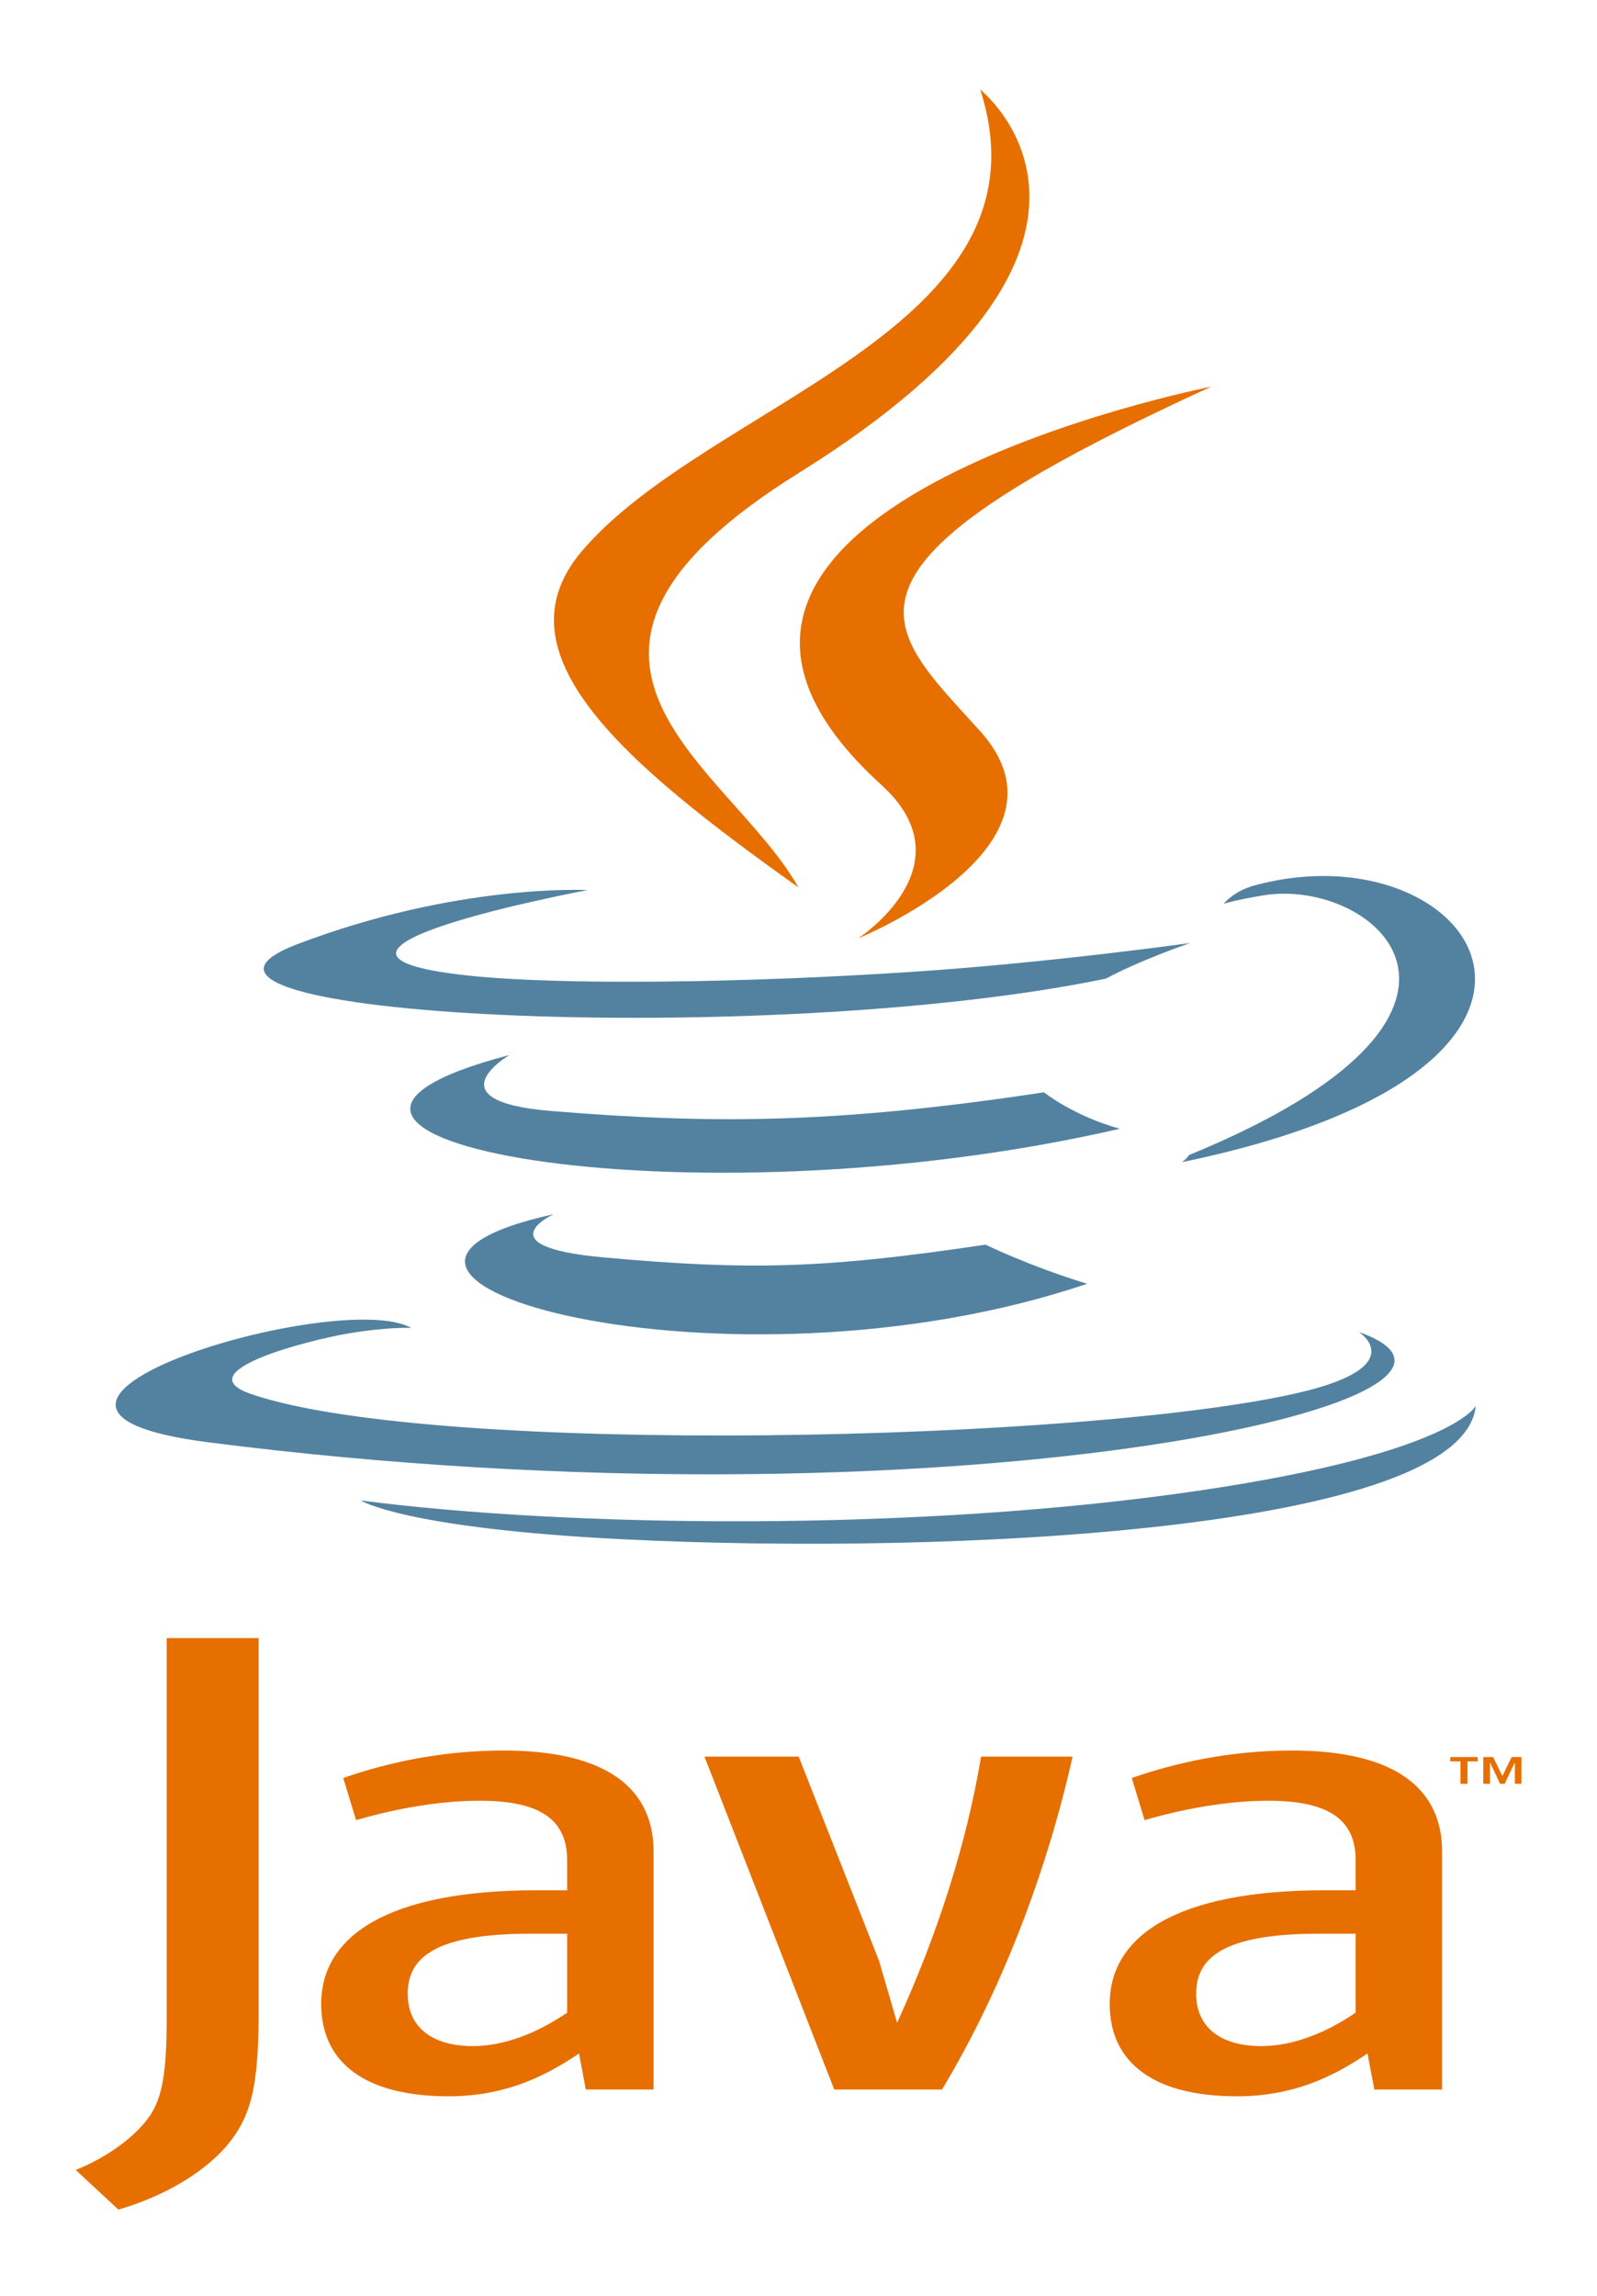 <svg width="16" height="23" viewBox="0 0 16 23" fill="none" xmlns="http://www.w3.org/2000/svg">
<g clip-path="url(#clip0_86_29647)">
<path d="M14.632 17.646H14.53V17.602H14.804V17.646H14.703V17.87H14.632V17.646ZM15.177 17.658H15.176L15.075 17.87H15.029L14.929 17.658H14.928V17.87H14.861V17.602H14.959L15.052 17.792L15.145 17.602H15.243V17.87H15.177L15.177 17.658Z" fill="#E76F00"/>
<path d="M5.547 12.164C5.547 12.164 4.841 12.488 6.049 12.597C7.513 12.729 8.261 12.71 9.875 12.469C9.875 12.469 10.299 12.679 10.892 12.861C7.275 14.083 2.706 12.79 5.547 12.164ZM5.105 10.569C5.105 10.569 4.313 11.031 5.522 11.13C7.086 11.257 8.321 11.267 10.459 10.943C10.459 10.943 10.754 11.179 11.219 11.308C6.846 12.317 1.975 11.388 5.105 10.569Z" fill="#5382A1"/>
<path d="M8.831 7.864C9.722 8.673 8.597 9.401 8.597 9.401C8.597 9.401 10.86 8.48 9.821 7.326C8.85 6.251 8.106 5.716 12.135 3.874C12.135 3.873 5.81 5.119 8.831 7.864Z" fill="#E76F00"/>
<path d="M13.615 13.344C13.615 13.344 14.138 13.683 13.04 13.946C10.952 14.444 4.351 14.595 2.517 13.966C1.857 13.74 3.094 13.426 3.483 13.36C3.888 13.291 4.12 13.303 4.12 13.303C3.387 12.896 -0.619 14.103 2.085 14.449C9.46 15.392 15.528 14.024 13.615 13.344ZM5.887 8.917C5.887 8.917 2.529 9.545 4.698 9.774C5.614 9.871 7.439 9.849 9.14 9.736C10.529 9.644 11.925 9.447 11.925 9.447C11.925 9.447 11.435 9.613 11.08 9.804C7.67 10.511 1.083 10.182 2.979 9.459C4.583 8.847 5.887 8.917 5.887 8.917ZM11.911 11.572C15.377 10.151 13.775 8.786 12.656 8.97C12.382 9.015 12.259 9.054 12.259 9.054C12.259 9.054 12.361 8.929 12.556 8.874C14.769 8.261 16.471 10.684 11.841 11.643C11.841 11.643 11.895 11.605 11.911 11.572Z" fill="#5382A1"/>
<path d="M9.821 0.898C9.821 0.898 11.74 2.412 8 4.74C5 6.608 7.316 7.673 7.999 8.89C6.248 7.644 4.963 6.548 5.825 5.527C7.09 4.029 10.595 3.303 9.821 0.898Z" fill="#E76F00"/>
<path d="M6.227 15.42C9.555 15.588 14.664 15.327 14.785 14.085C14.785 14.085 14.552 14.556 12.035 14.93C9.195 15.351 5.693 15.302 3.615 15.032C3.615 15.032 4.041 15.309 6.227 15.42Z" fill="#5382A1"/>
<path d="M5.682 20.163C5.368 20.378 5.037 20.498 4.739 20.498C4.314 20.498 4.085 20.297 4.085 19.975C4.085 19.627 4.331 19.372 5.317 19.372H5.682L5.682 20.163ZM6.548 20.933V18.548C6.548 17.939 6.107 17.537 5.045 17.537C4.424 17.537 3.881 17.658 3.439 17.812L3.567 18.234C3.915 18.134 4.365 18.04 4.806 18.04C5.419 18.04 5.682 18.234 5.682 18.636V18.937H5.376C3.889 18.937 3.218 19.393 3.218 20.076C3.218 20.665 3.66 21.001 4.493 21.001C5.028 21.001 5.427 20.826 5.801 20.572L5.869 20.933L6.548 20.933ZM9.438 20.933H8.358L7.058 17.598H8.002L8.808 19.647L8.988 20.264C9.396 19.372 9.684 18.468 9.829 17.598H10.746C10.501 18.696 10.058 19.902 9.438 20.933ZM13.582 20.163C13.268 20.378 12.936 20.498 12.638 20.498C12.214 20.498 11.984 20.297 11.984 19.975C11.984 19.627 12.231 19.372 13.217 19.372H13.582V20.163ZM14.448 20.933V18.548C14.448 17.939 14.007 17.537 12.945 17.537C12.324 17.537 11.781 17.658 11.339 17.812L11.467 18.234C11.815 18.134 12.265 18.04 12.707 18.04C13.319 18.04 13.582 18.234 13.582 18.636V18.937H13.276C11.789 18.937 11.118 19.393 11.118 20.076C11.118 20.665 11.56 21.001 12.392 21.001C12.928 21.001 13.327 20.826 13.701 20.572L13.769 20.933L14.448 20.933ZM2.269 21.5C2.022 21.784 1.623 22.009 1.186 22.136L0.759 21.739C1.091 21.605 1.376 21.388 1.508 21.186C1.623 21.006 1.67 20.774 1.67 20.22V16.411H2.591V20.167C2.591 20.909 2.515 21.208 2.269 21.5Z" fill="#E76F00"/>
</g>
<defs>
<clipPath id="clip0_86_29647">
<rect width="14.483" height="21.241" fill="white" transform="translate(0.759 0.896)"/>
</clipPath>
</defs>
</svg>
